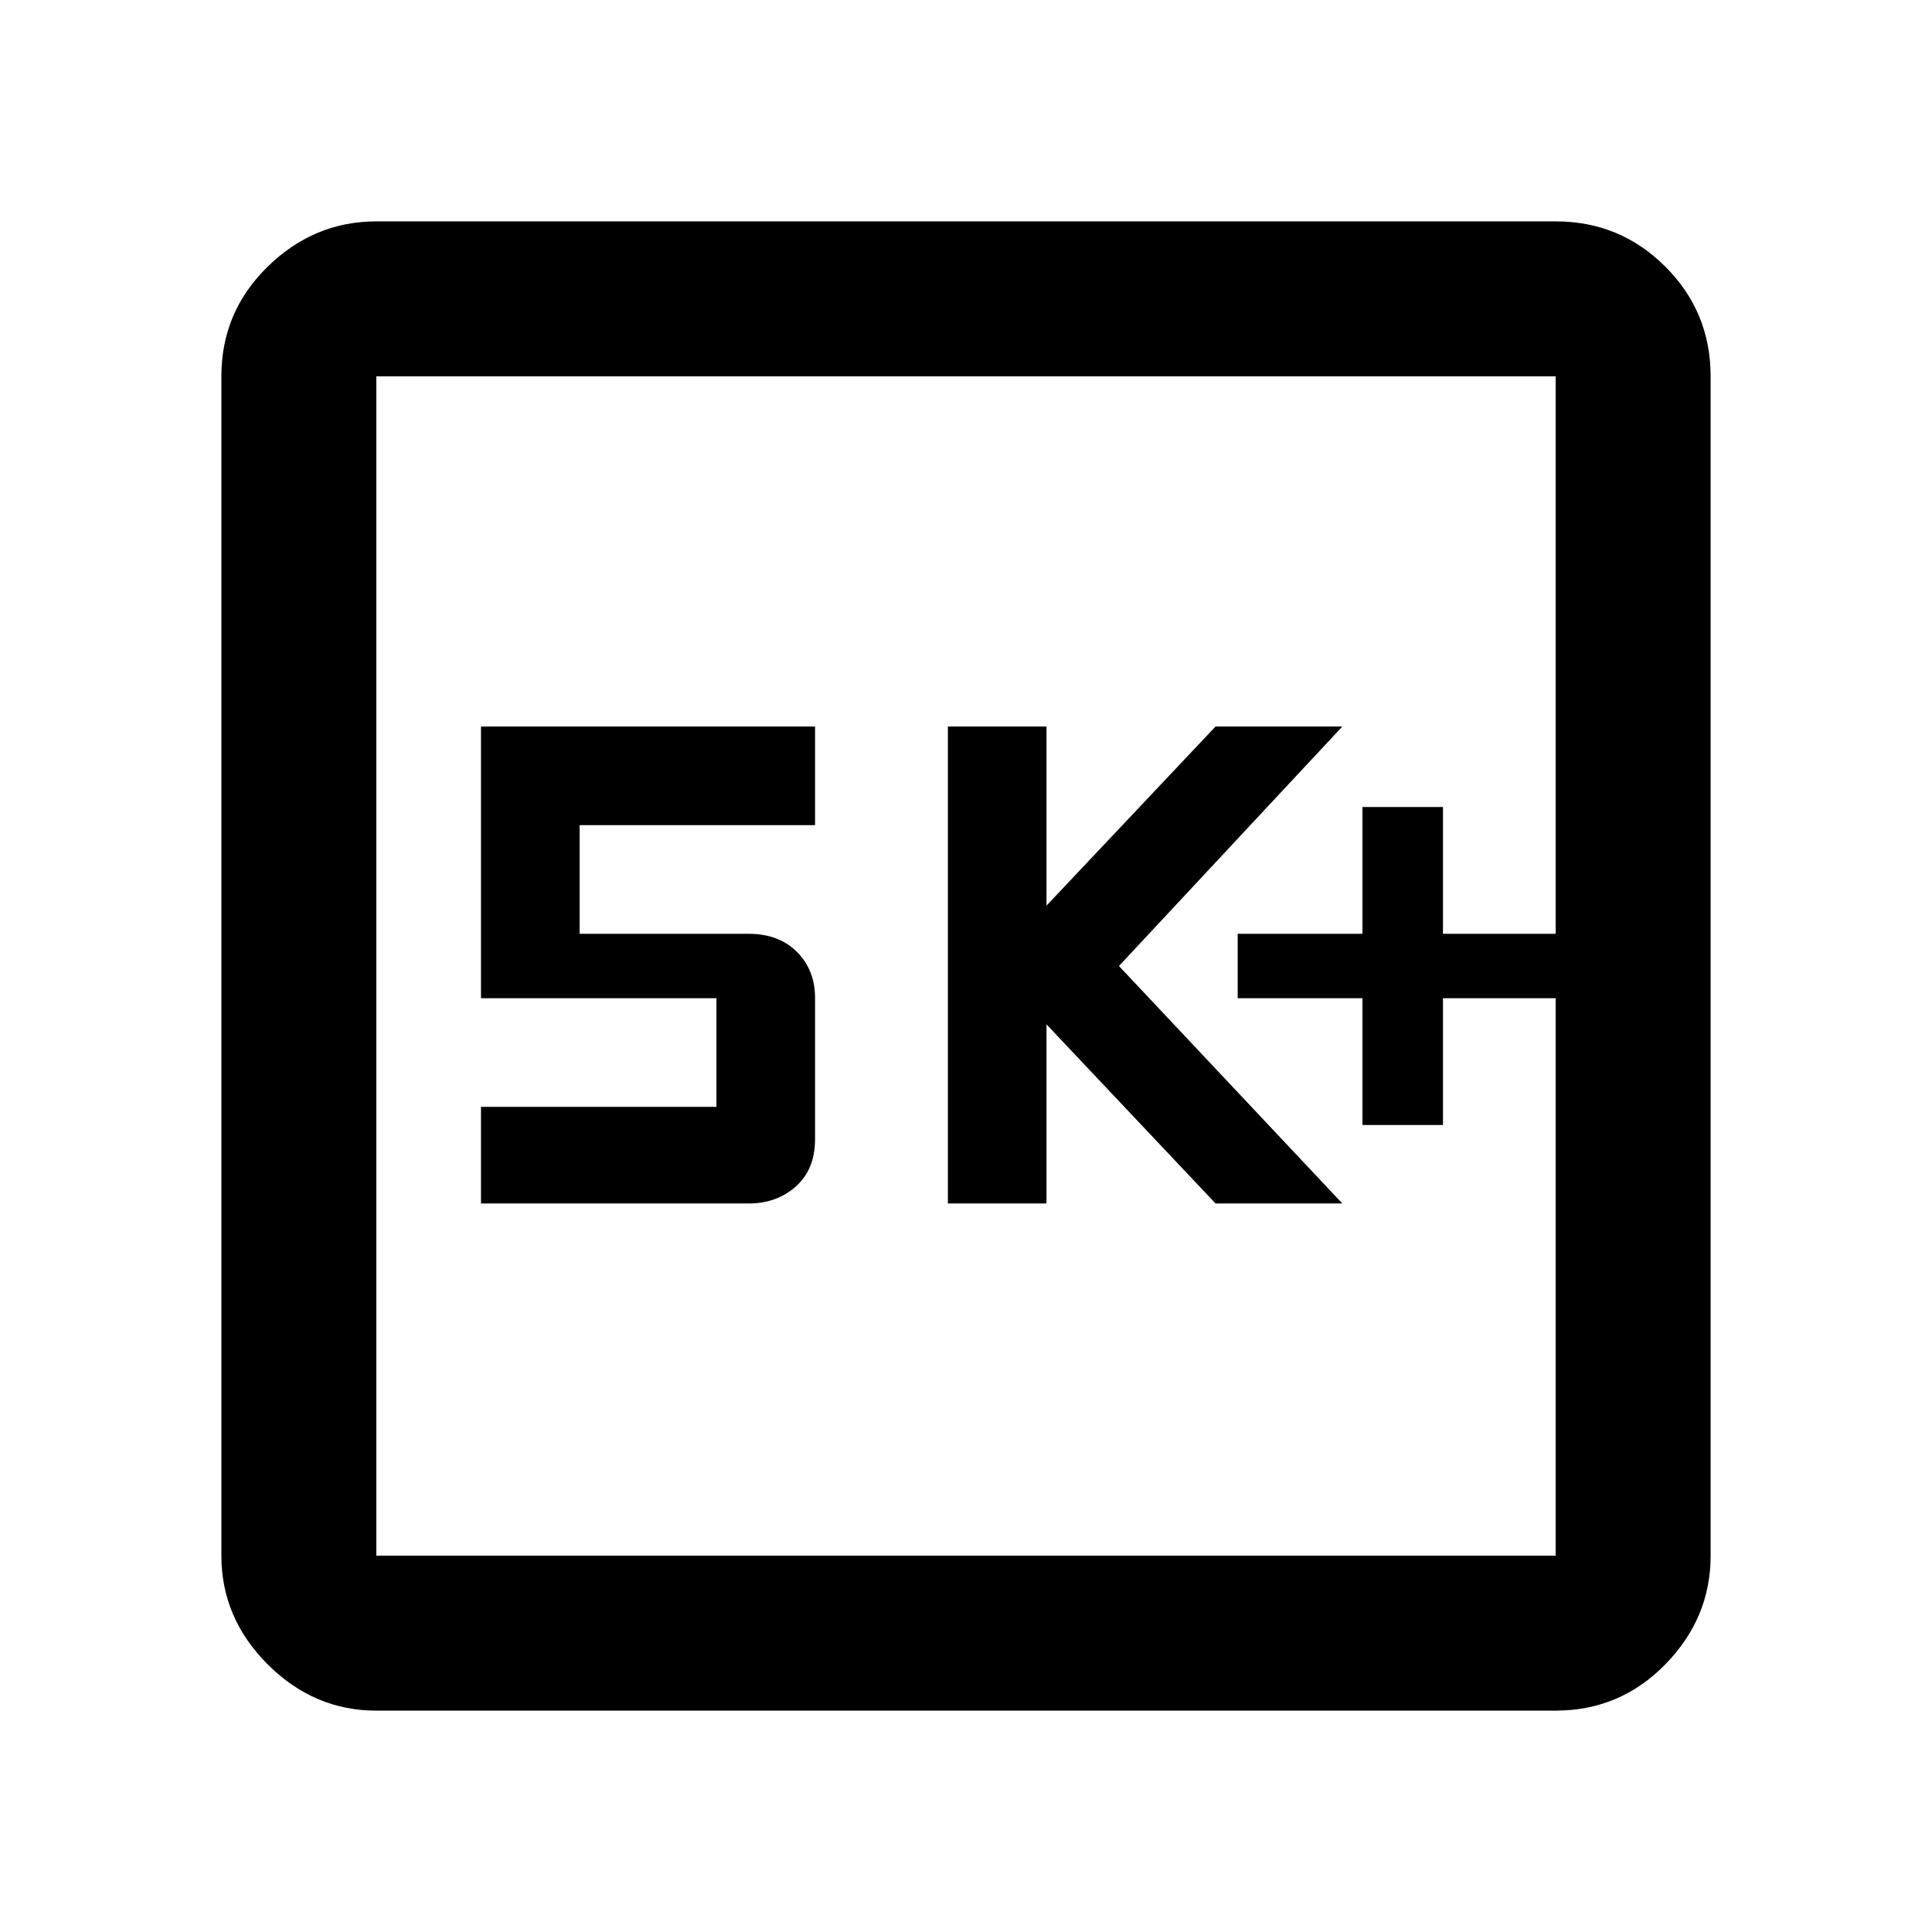 <svg xmlns="http://www.w3.org/2000/svg" height="48" width="48"><path d="M33.85 27.95h2V24.8h2.8v-1.6h-2.8v-3.15h-2v3.15h-3.1v1.6h3.1Zm-10.3 1.95H26v-4.45l4.2 4.45h3.15L27.8 24l5.55-5.95H30.2L26 22.5v-4.45h-2.45Zm-11.6 0h6.65q.7 0 1.175-.425.475-.425.475-1.175v-3.5q0-.7-.45-1.15-.45-.45-1.2-.45h-4.2v-2.7h5.85v-2.45h-8.3v6.75h5.85v2.7h-5.85Zm-2.6 12.6q-1.55 0-2.7-1.15-1.15-1.15-1.15-2.7V9.35q0-1.6 1.15-2.725T9.35 5.5h29.3q1.6 0 2.725 1.125T42.5 9.35v29.3q0 1.55-1.125 2.7-1.125 1.15-2.725 1.15Zm0-3.85h29.3V9.35H9.35v29.3Zm0-29.3v29.3-29.3Z"/></svg>